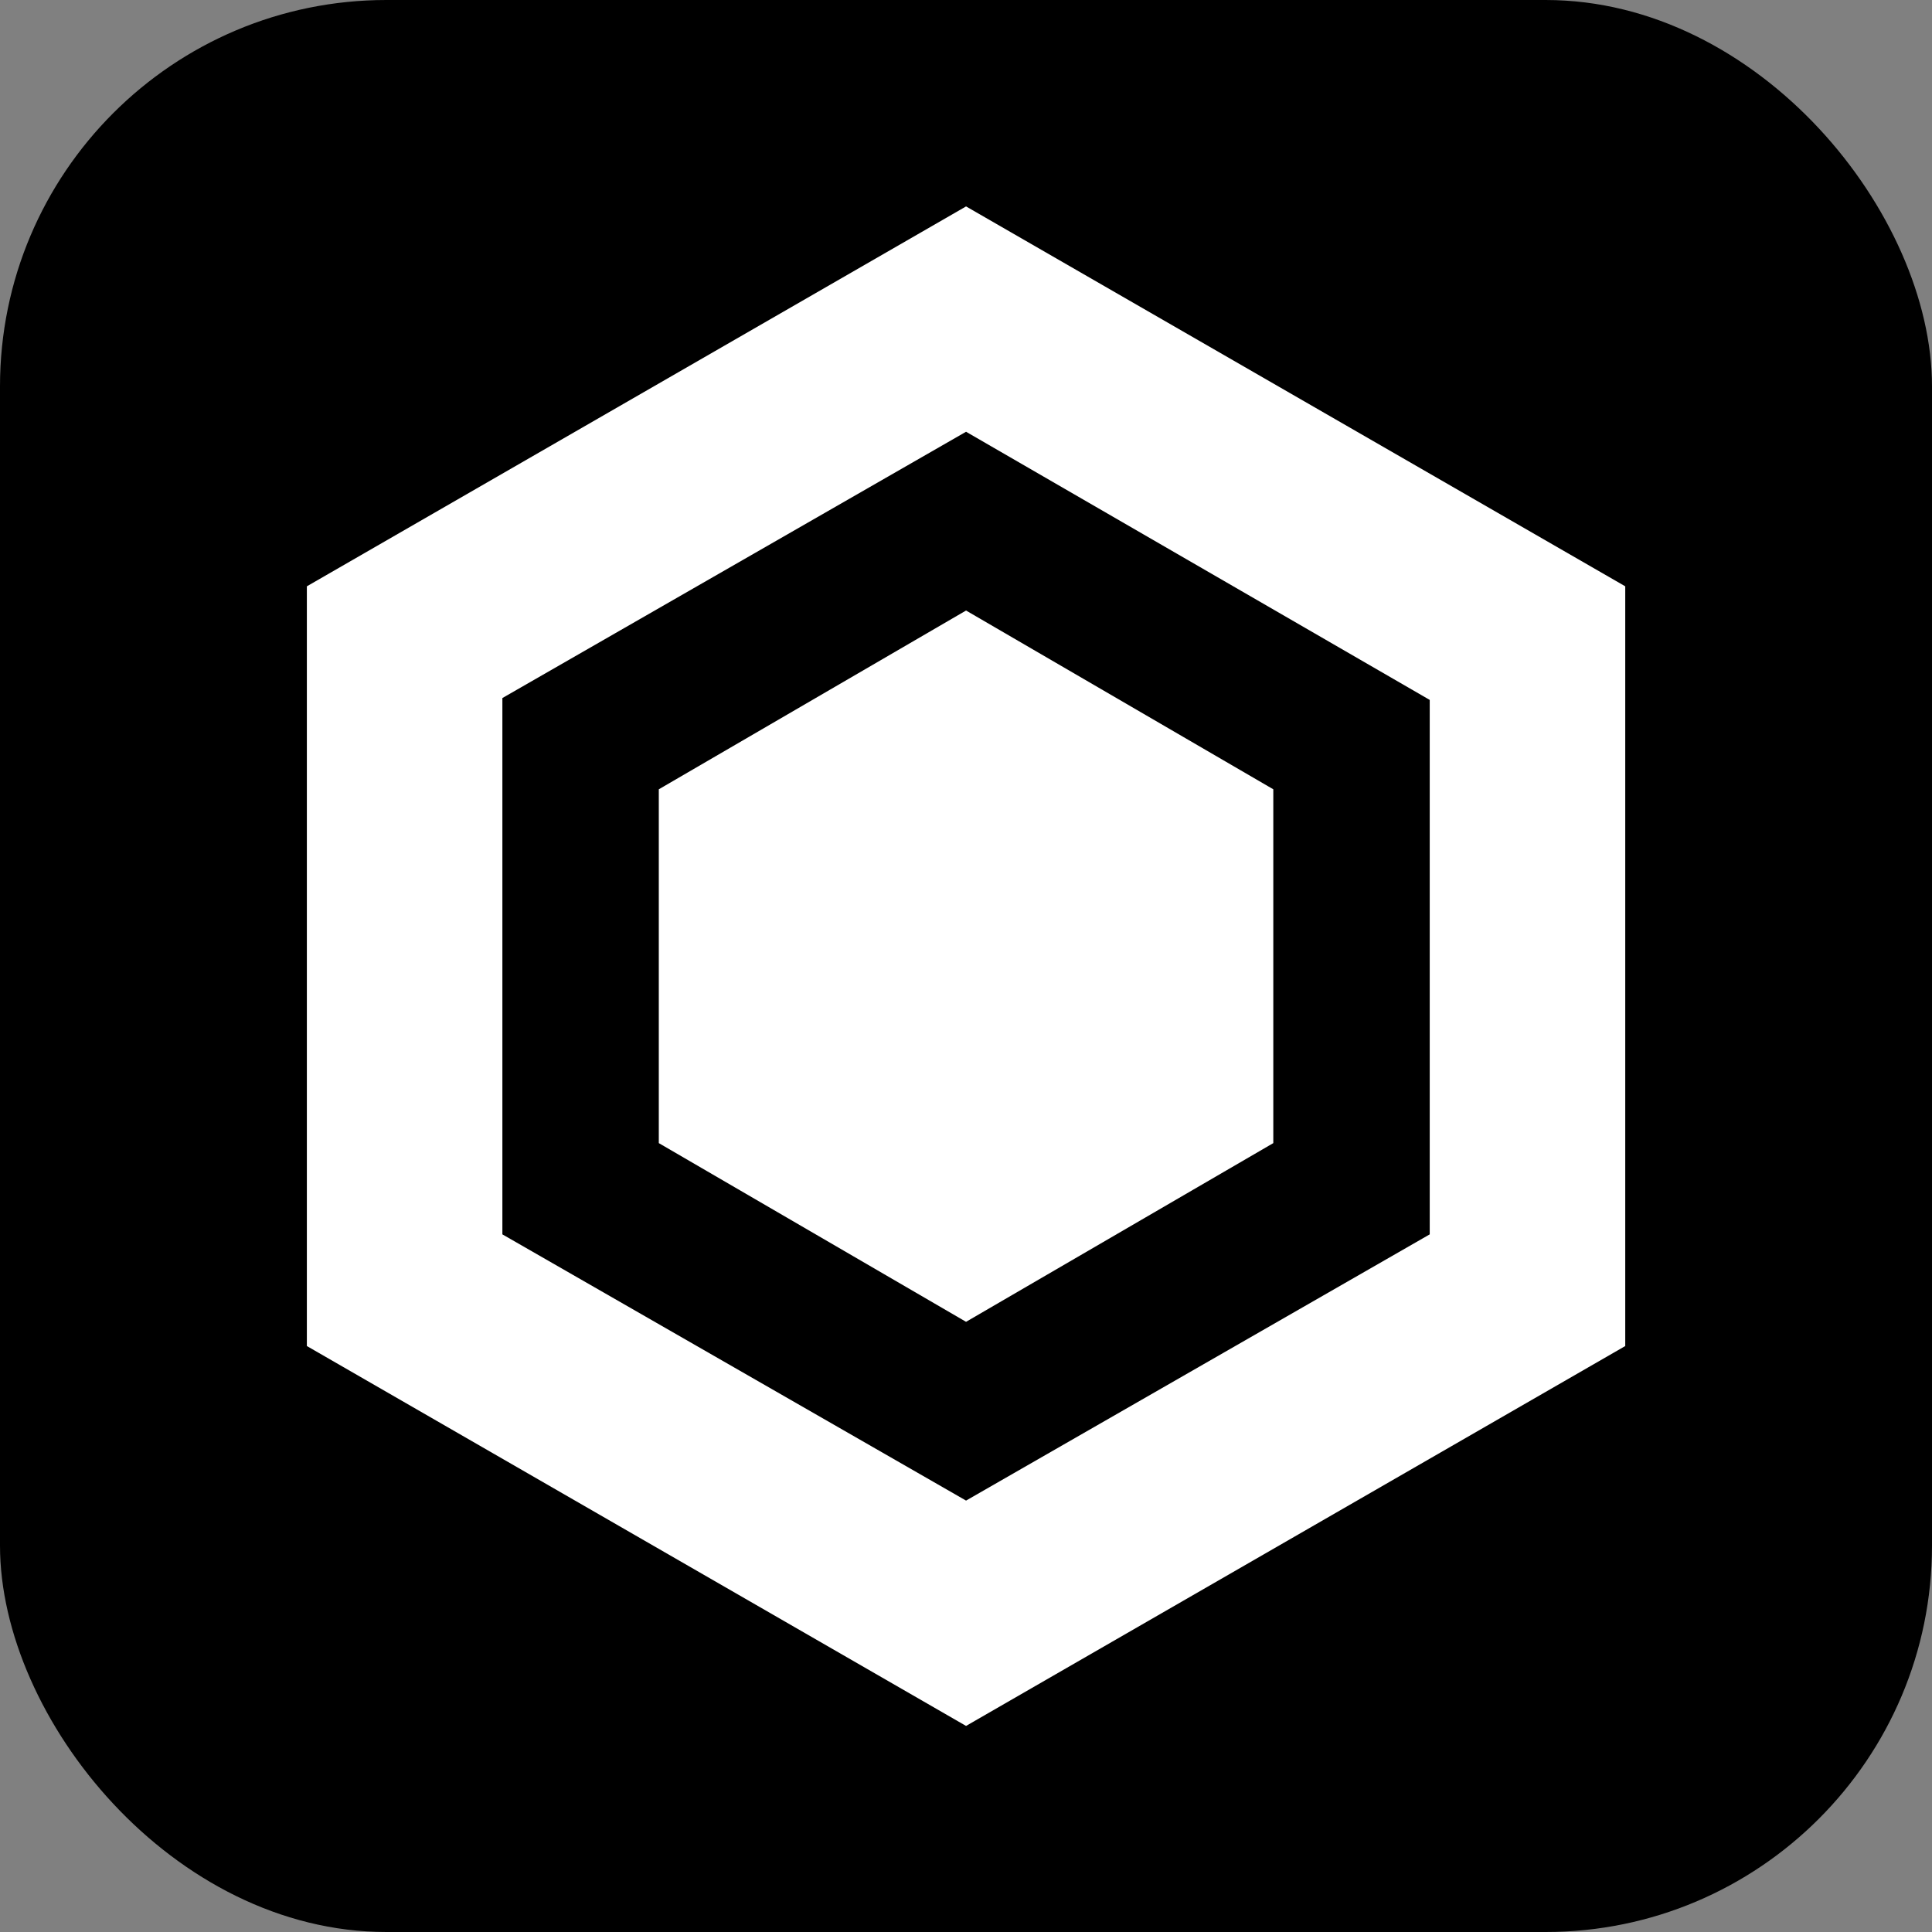 <svg xmlns="http://www.w3.org/2000/svg" version="1.1" xmlns:xlink="http://www.w3.org/1999/xlink" xmlns:svgjs="http://svgjs.com/svgjs" width="1000" height="1000"><rect width="100%" height="100%" fill="#808080" stroke="none"/><rect width="1000" height="1000" rx="200" ry="200" fill="#000000"></rect><g transform="matrix(33.333,0,0,33.333,98.831,96.844)"><svg xmlns="http://www.w3.org/2000/svg" version="1.1" xmlns:xlink="http://www.w3.org/1999/xlink" xmlns:svgjs="http://svgjs.com/svgjs" width="24" height="24"><svg width="24" height="24" viewBox="0 0 24 24" fill="none" xmlns="http://www.w3.org/2000/svg">
<path d="M12.036 0.3L1.8 6.199V17.996L12.036 23.895L22.272 17.996V6.199L12.036 0.3ZM19.236 16.262L12.036 20.396L4.836 16.262V7.934L12.036 3.799L19.236 7.963V16.262Z" fill="white"></path>
<path d="M16.807 14.845L12.036 17.62L7.265 14.845V9.351L12.036 6.575L16.807 9.351V14.845Z" fill="white"></path>
</svg></svg></g></svg>